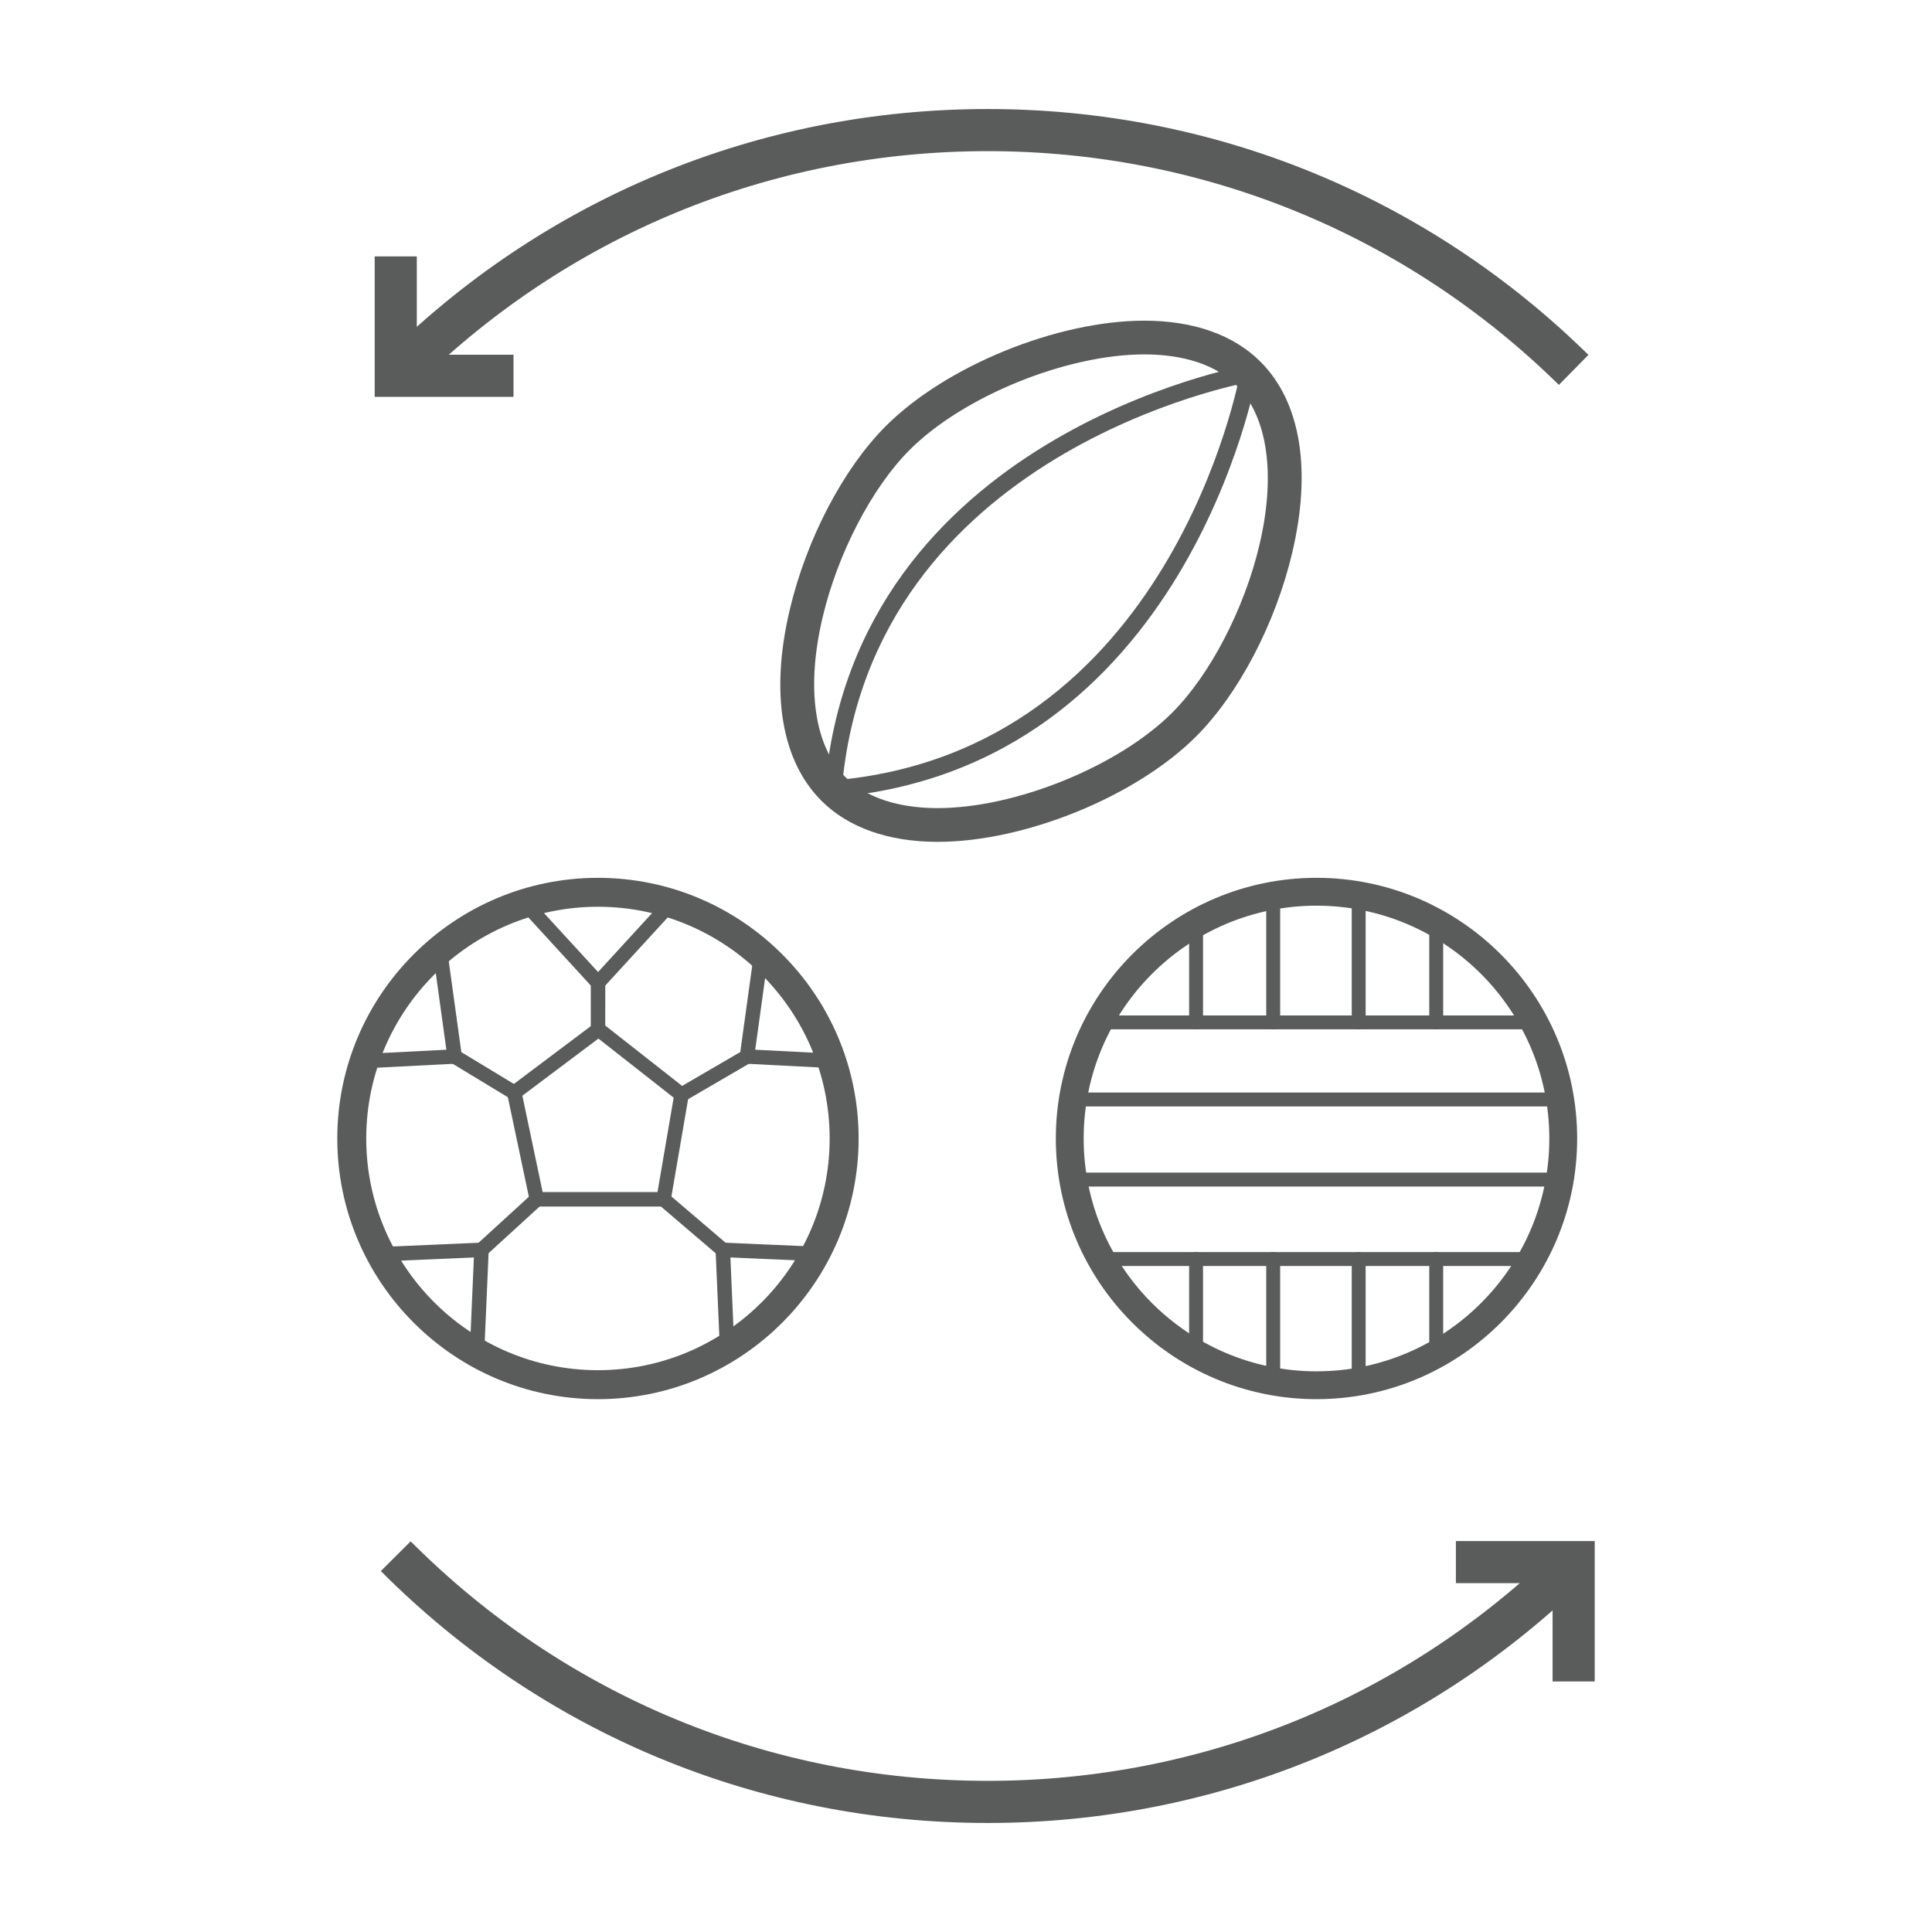 <svg xmlns="http://www.w3.org/2000/svg" width="750" height="750" viewBox="585 165 750 750"><path fill="#5A5B5B" d="M744.417 316.65l-11.58-11.545c62.875-63.056 146.54-97.78 235.582-97.78 87.777 0 170.596 33.892 233.2 95.435l-11.464 11.66c-59.525-58.517-138.274-90.744-221.737-90.744-84.666 0-164.22 33.02-224.003 92.975zM968.42 872.676c-89.04 0-172.703-34.73-235.582-97.79l11.58-11.545c59.787 59.962 139.34 92.983 224 92.983 83.464 0 162.21-32.226 221.738-90.742l11.463 11.66c-62.604 61.543-145.423 95.436-233.2 95.436z"/><path fill="#5A5B5B" d="M784.34 319.054h-53.89v-54.51h16.353V302.7h37.537M1204.064 817.746h-16.353v-38.158h-37.535v-16.354h53.89M726.365 579.737c-1.49 0-2.718-1.16-2.81-2.658-.076-1.55 1.127-2.87 2.667-2.944l32.06-1.633-5.306-38.42c-.21-1.54.866-2.952 2.396-3.17 1.515-.194 2.953.857 3.163 2.396l5.735 41.446c.118.774-.1 1.566-.605 2.18-.504.598-1.244.976-2.034 1.008l-35.124 1.793h-.14z"/><path fill="#5A5B5B" d="M817.125 708.152c-55.797 0-101.19-45.394-101.19-101.19s45.394-101.19 101.19-101.19c55.79 0 101.19 45.394 101.19 101.19s-45.4 101.19-101.19 101.19zm0-191.15c-49.606 0-89.952 40.36-89.952 89.96s40.346 89.946 89.952 89.946c49.59 0 89.945-40.348 89.945-89.946s-40.354-89.96-89.945-89.96z"/><path fill="#5A5B5B" d="M817.168 549.308c-.79 0-1.548-.33-2.078-.908l-28.303-30.877c-1.05-1.144-.976-2.918.16-3.953 1.145-1.06 2.928-.976 3.97.16l26.25 28.613 26.192-28.588c1.05-1.145 2.84-1.22 3.96-.17 1.136 1.053 1.23 2.82.176 3.972l-28.27 30.843c-.536.58-1.276.908-2.058.908zM907.827 579.63c-.04 0-.084 0-.135-.01l-32.868-1.676c-.79-.032-1.515-.41-2.036-1.008-.48-.613-.723-1.405-.605-2.18l5.5-39.73c.21-1.55 1.674-2.558 3.172-2.39 1.538.22 2.606 1.623 2.39 3.162l-5.073 36.704 29.808 1.516c1.548.073 2.733 1.396 2.65 2.935-.077 1.506-1.306 2.676-2.803 2.676zM867.263 691.137c-1.49 0-2.742-1.186-2.81-2.69l-1.666-38.135c-.025-.782.278-1.555.825-2.102.555-.557 1.37-.833 2.12-.826l35.93 1.566c1.557.074 2.76 1.38 2.69 2.925-.058 1.548-1.47 2.635-2.926 2.692l-32.877-1.43 1.512 35.072c.076 1.556-1.135 2.86-2.683 2.926h-.117zM770.16 693.013h-.11c-1.556-.067-2.76-1.38-2.69-2.926l1.598-36.94-36.082 1.563c-1.573-.092-2.86-1.144-2.927-2.69-.068-1.547 1.143-2.86 2.69-2.927l39.144-1.7c.78-.016 1.556.27 2.11.824.548.547.842 1.313.824 2.104l-1.74 40.003c-.077 1.513-1.313 2.69-2.818 2.69z"/><path fill="#5A5B5B" d="M771.9 653.013c-.765 0-1.522-.305-2.077-.925-1.035-1.138-.96-2.92.185-3.954l21.473-19.63c1.153-1.06 2.93-.968 3.963.177 1.052 1.136.968 2.92-.168 3.96l-21.48 19.632c-.53.496-1.213.74-1.895.74zM865.604 653.013c-.656 0-1.295-.22-1.824-.674l-22.98-19.623c-1.186-1.01-1.32-2.777-.318-3.963 1.018-1.176 2.793-1.31 3.953-.312l22.986 19.624c1.188 1.008 1.33 2.775.32 3.952-.553.648-1.336.995-2.136.995zM849.583 592.74c-.968 0-1.893-.496-2.432-1.39-.78-1.344-.318-3.06 1.01-3.842l25.385-14.787c1.33-.79 3.053-.336 3.845 1.012.78 1.345.327 3.06-1.01 3.834l-25.384 14.796c-.446.25-.925.378-1.413.378zM784.66 591.975c-.505 0-1-.127-1.463-.403l-23.146-14.02c-1.33-.808-1.74-2.533-.94-3.854.798-1.328 2.522-1.748 3.85-.95l23.147 14.02c1.337.81 1.758 2.525.96 3.854-.53.873-1.456 1.353-2.407 1.353zM817.143 567.44c-1.548 0-2.8-1.263-2.8-2.817v-18.125c0-1.548 1.26-2.802 2.825-2.802 1.53 0 2.8 1.254 2.8 2.802l-.017 18.125c0 1.555-1.252 2.816-2.807 2.816z"/><path fill="#5A5B5B" d="M842.602 633.382h-49.236c-1.313 0-2.465-.935-2.733-2.23l-8.73-41.405c-.22-1.068.192-2.17 1.068-2.826l32.667-24.54c1.036-.767 2.424-.75 3.424.03l32.257 25.325c.8.632 1.193 1.66 1.026 2.676l-6.974 40.634c-.227 1.344-1.397 2.338-2.768 2.338zm-46.95-5.62h44.586l6.282-36.654-29.22-22.935-29.52 22.178 7.872 37.412z"/><g><path fill="#5A5B5B" d="M948.998 491.803h-.018c-19.066 0-34.677-5.52-45.098-15.94-15.577-15.566-19.933-41.943-12.288-74.232 6.51-27.45 20.783-54.744 37.276-71.23 23.323-23.33 66.48-40.917 100.357-40.917 19.092 0 34.678 5.51 45.09 15.938 15.578 15.552 19.96 41.93 12.297 74.234-6.485 27.436-20.782 54.73-37.276 71.222-23.306 23.323-66.46 40.927-100.34 40.927zm80.23-189.227c-30.294 0-70.305 16.275-91.104 37.075-14.643 14.636-27.915 40.162-33.786 64.99-6.476 27.32-3.264 49.902 8.797 61.972 10.002 9.992 25.015 12.095 35.864 12.095 30.286 0 70.305-16.284 91.087-37.083 14.645-14.65 27.916-40.153 33.803-64.99 6.46-27.327 3.265-49.9-8.822-61.962-9.993-10.01-24.998-12.096-35.84-12.096z"/><path fill="#5A5B5B" d="M908.518 474.51c-.102 0-.194-.025-.286-.025-1.8-.144-3.138-1.724-2.994-3.523 11.53-136.524 162.387-163.894 163.925-164.154 1.732-.303 3.45.892 3.77 2.675.303 1.783-.893 3.482-2.676 3.785-1.463.244-147.39 26.82-158.492 158.232-.144 1.723-1.582 3.01-3.247 3.01z"/><path fill="#5A5B5B" d="M908.5 474.52c-1.682 0-3.12-1.288-3.263-3.004-.144-1.8 1.194-3.373 2.994-3.532 131.437-11.095 158.006-157.03 158.258-158.502.31-1.783 1.97-2.978 3.777-2.675 1.782.303 2.97 2.002 2.673 3.777-.26 1.538-27.628 152.395-164.152 163.926-.11.01-.202.01-.286.01z"/></g><g><path fill="#5A5B5B" d="M1096.052 708.152c-55.78 0-101.18-45.394-101.18-101.182 0-55.806 45.4-101.198 101.18-101.198 55.806 0 101.2 45.393 101.2 101.198 0 55.79-45.395 101.182-101.2 101.182zm0-191.572c-49.834 0-90.374 40.557-90.374 90.39 0 49.826 40.54 90.375 90.374 90.375 49.843 0 90.39-40.55 90.39-90.374 0-49.833-40.547-90.39-90.39-90.39z"/><path fill="#5A5B5B" d="M1190.522 625.61h-188.58c-1.487 0-2.7-1.212-2.7-2.702 0-1.497 1.213-2.708 2.7-2.708h188.58c1.488 0 2.69 1.21 2.69 2.708 0 1.49-1.2 2.702-2.69 2.702zM1179.64 656.468h-167.166c-1.488 0-2.708-1.21-2.708-2.708 0-1.488 1.22-2.7 2.708-2.7h167.165c1.504 0 2.7 1.212 2.7 2.7 0 1.497-1.196 2.708-2.7 2.708zM1190.657 594.53H1000.27c-1.48 0-2.69-1.21-2.69-2.7 0-1.496 1.21-2.707 2.69-2.707h190.388c1.497 0 2.69 1.21 2.69 2.708 0 1.49-1.194 2.7-2.69 2.7zM1180.59 564.58h-169.066c-1.48 0-2.708-1.21-2.708-2.69 0-1.488 1.23-2.7 2.708-2.7h169.065c1.496 0 2.707 1.212 2.707 2.7 0 1.48-1.21 2.69-2.708 2.69z"/><path fill="#5A5B5B" d="M1079.256 564.58c-1.497 0-2.708-1.21-2.708-2.69v-49.313c0-1.488 1.21-2.7 2.708-2.7s2.7 1.212 2.7 2.7v49.313c0 1.48-1.203 2.69-2.7 2.69zM1049.313 564.58c-1.49 0-2.7-1.21-2.7-2.69V523.2c0-1.49 1.21-2.7 2.7-2.7 1.505 0 2.7 1.21 2.7 2.7v38.69c0 1.48-1.195 2.69-2.7 2.69zM1112.445 564.58c-1.49 0-2.7-1.21-2.7-2.69v-49.313c0-1.488 1.21-2.7 2.7-2.7 1.505 0 2.7 1.212 2.7 2.7v49.313c0 1.48-1.195 2.69-2.7 2.69zM1142.547 564.58c-1.498 0-2.71-1.21-2.71-2.69V523.2c0-1.49 1.212-2.7 2.71-2.7 1.488 0 2.69 1.21 2.69 2.7v38.69c0 1.48-1.202 2.69-2.69 2.69zM1079.256 704.325c-1.497 0-2.708-1.202-2.708-2.7V653.76c0-1.488 1.21-2.7 2.708-2.7s2.7 1.212 2.7 2.7v47.866c0 1.497-1.203 2.7-2.7 2.7zM1049.313 693.282c-1.49 0-2.7-1.21-2.7-2.708V653.76c0-1.488 1.21-2.7 2.7-2.7 1.505 0 2.7 1.212 2.7 2.7v36.814c0 1.497-1.195 2.708-2.7 2.708zM1112.445 703.848c-1.49 0-2.7-1.21-2.7-2.708v-47.38c0-1.488 1.21-2.7 2.7-2.7 1.505 0 2.7 1.212 2.7 2.7v47.38c0 1.497-1.195 2.708-2.7 2.708zM1142.547 693.282c-1.498 0-2.71-1.21-2.71-2.708V653.76c0-1.488 1.212-2.7 2.71-2.7 1.488 0 2.69 1.212 2.69 2.7v36.814c0 1.497-1.202 2.708-2.69 2.708z"/></g></svg>